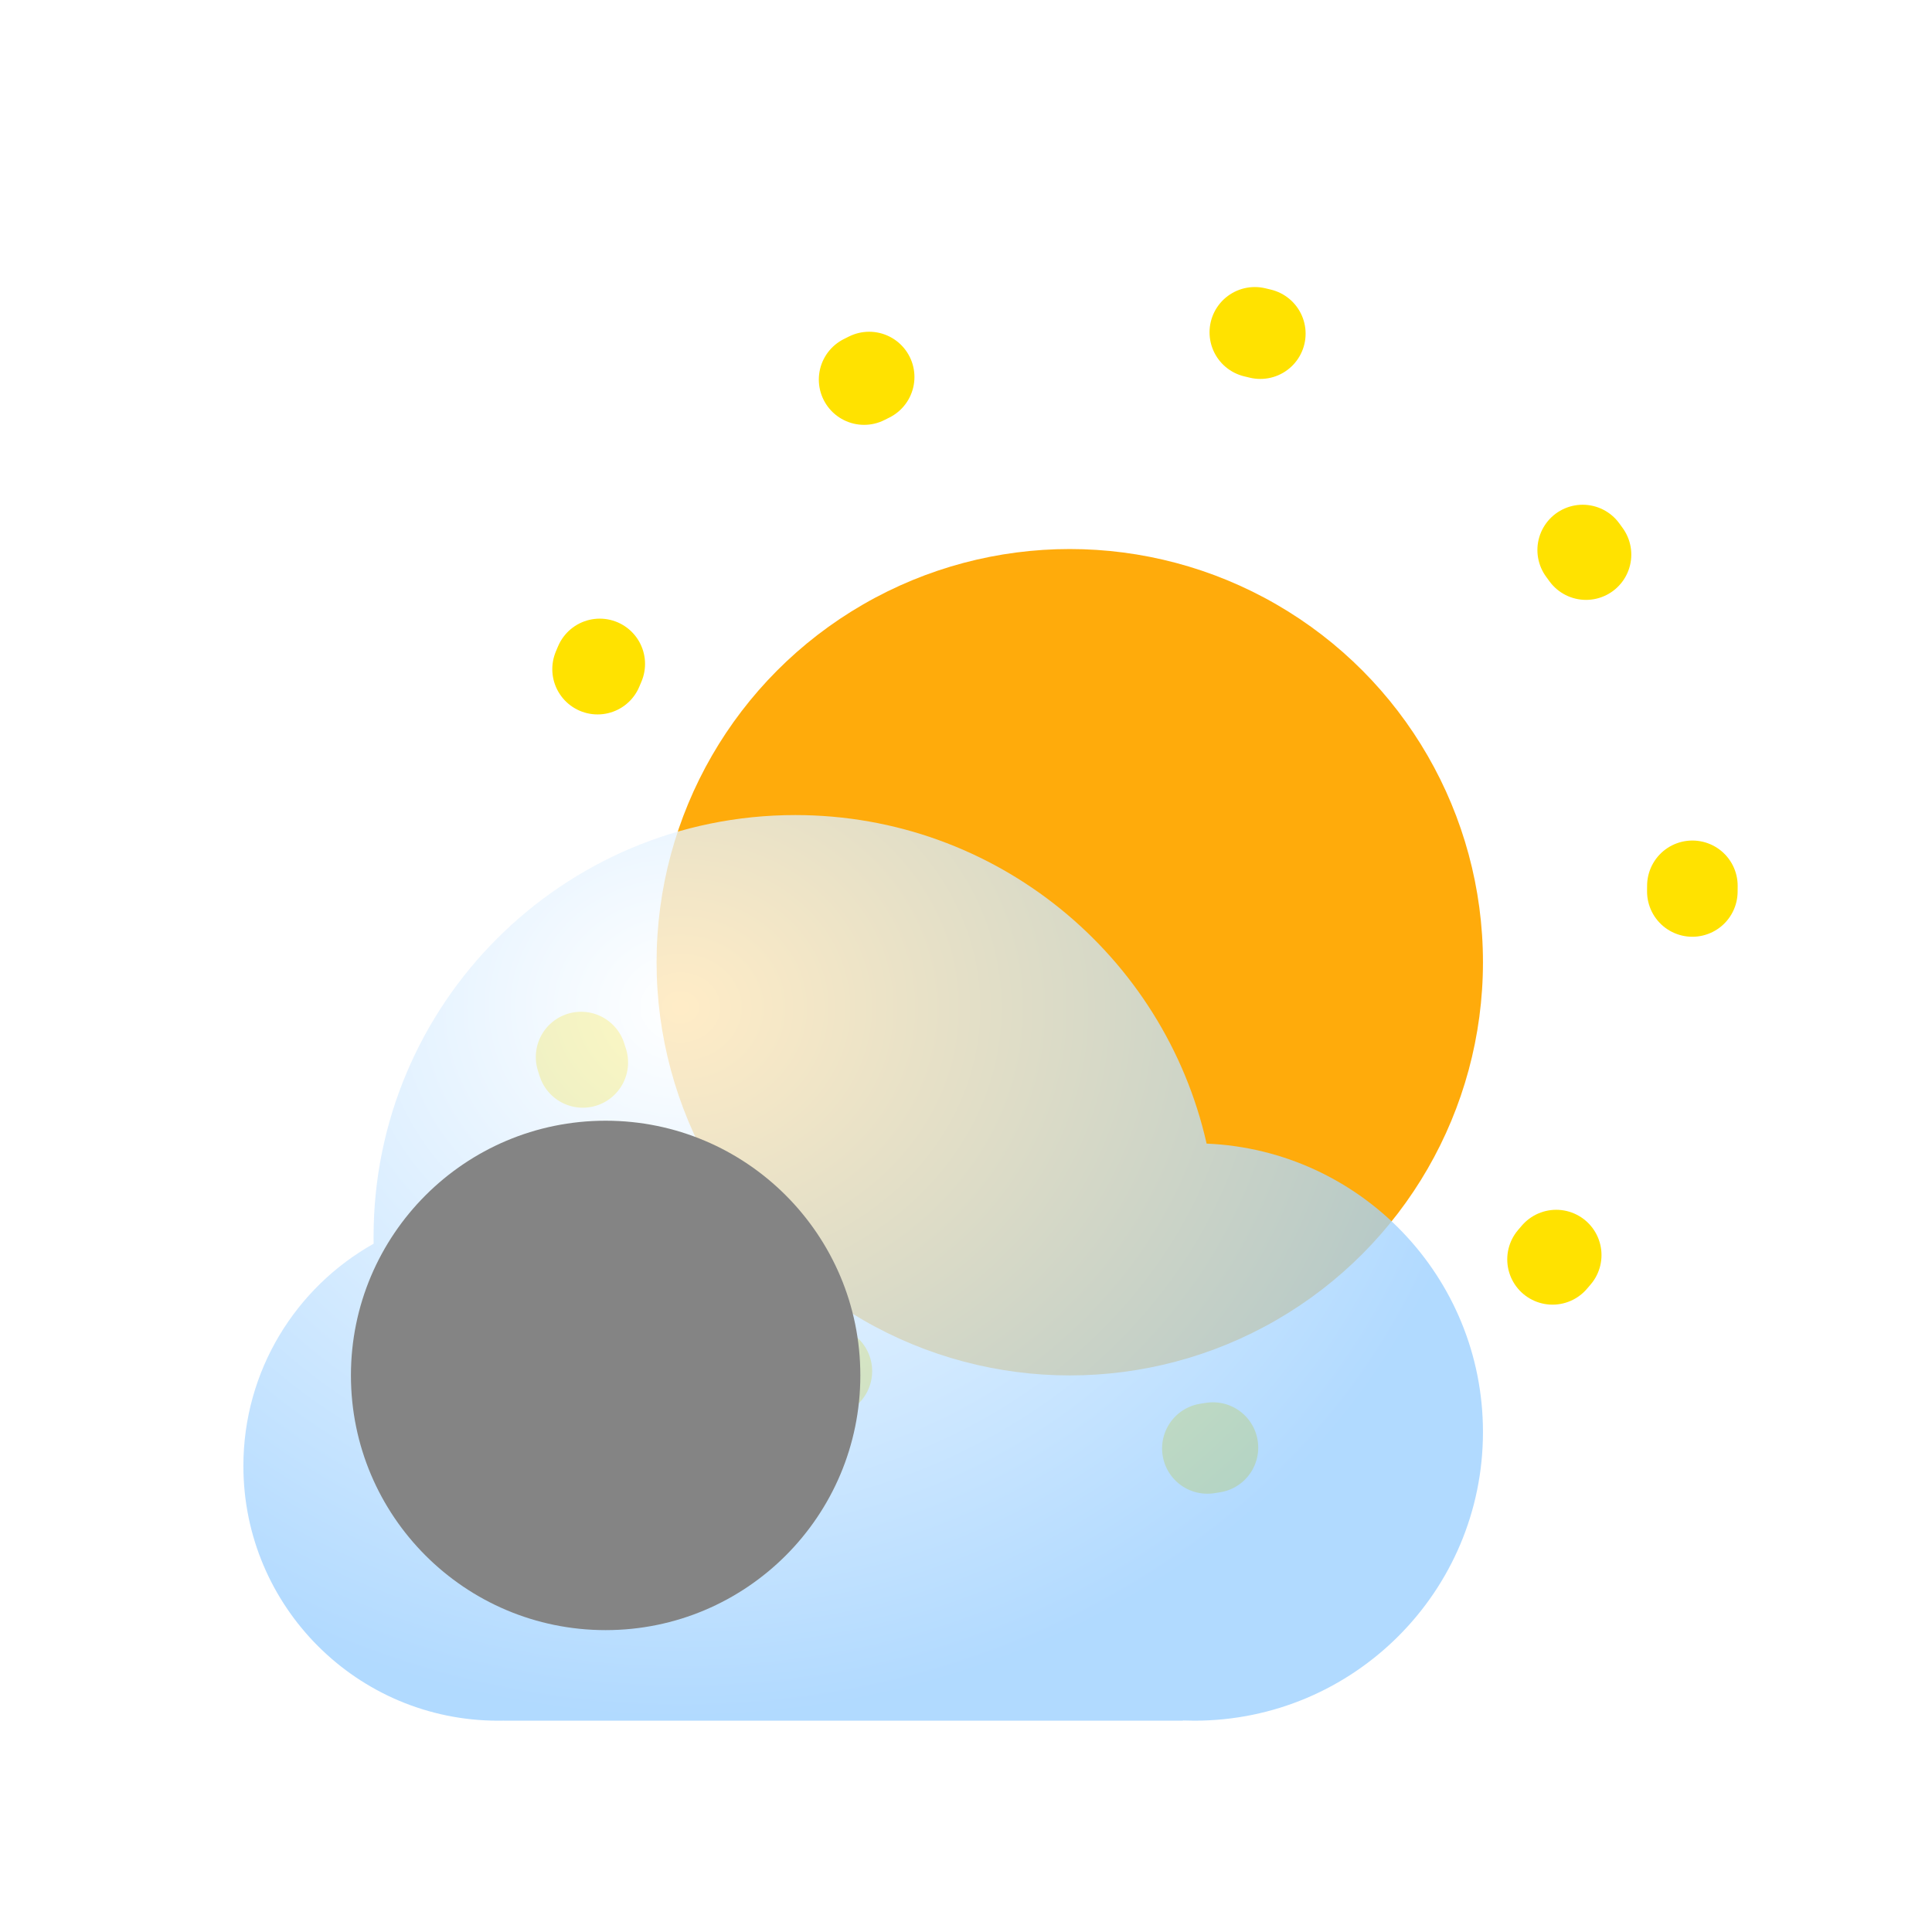 <svg width="50" height="50" viewBox="0 0 512 512" fill="none" xmlns="http://www.w3.org/2000/svg">
<g filter="url(#filter0_i_611_6065)">
<circle cx="298.5" cy="235.5" r="109.5" fill="#FFAB0B"/>
</g>
<circle cx="297.75" cy="234.75" r="150.75" stroke="#FFE200" stroke-width="24" stroke-linecap="round" stroke-dasharray="1.5 105"/>
<g filter="url(#filter1_bdi_611_6065)">
<path fill-rule="evenodd" clip-rule="evenodd" d="M132 428.984C131.501 428.995 131.001 429 130.5 429C93.221 429 63 398.779 63 361.5C63 336.201 76.918 314.153 97.515 302.594C97.505 301.981 97.5 301.366 97.5 300.75C97.5 239.032 147.532 189 209.25 189C262.487 189 307.029 226.226 318.265 276.068C359 277.779 391.5 311.344 391.5 352.5C391.5 394.75 357.25 429 315 429C313.995 429 312.995 428.981 312 428.942V429H132V428.984Z" fill="url(#paint0_radial_611_6065)" fill-opacity="0.77"/>
</g>
<g style="mix-blend-mode:soft-light" filter="url(#filter2_di_611_6065)">
<circle cx="130.5" cy="361.5" r="67.5" fill="#848484"/>
</g>
<defs>
<filter id="filter0_i_611_6065" x="174" y="126" width="234" height="238.5" filterUnits="userSpaceOnUse" color-interpolation-filters="sRGB">
<feFlood flood-opacity="0" result="BackgroundImageFix"/>
<feBlend mode="normal" in="SourceGraphic" in2="BackgroundImageFix" result="shape"/>
<feColorMatrix in="SourceAlpha" type="matrix" values="0 0 0 0 0 0 0 0 0 0 0 0 0 0 0 0 0 0 127 0" result="hardAlpha"/>
<feOffset dx="-15" dy="19.5"/>
<feGaussianBlur stdDeviation="18"/>
<feComposite in2="hardAlpha" operator="arithmetic" k2="-1" k3="1"/>
<feColorMatrix type="matrix" values="0 0 0 0 1 0 0 0 0 0.886 0 0 0 0 0 0 0 0 0.9 0"/>
<feBlend mode="normal" in2="shape" result="effect1_innerShadow_611_6065"/>
</filter>
<filter id="filter1_bdi_611_6065" x="15" y="165" width="424.5" height="336" filterUnits="userSpaceOnUse" color-interpolation-filters="sRGB">
<feFlood flood-opacity="0" result="BackgroundImageFix"/>
<feGaussianBlur in="BackgroundImageFix" stdDeviation="12"/>
<feComposite in2="SourceAlpha" operator="in" result="effect1_backgroundBlur_611_6065"/>
<feColorMatrix in="SourceAlpha" type="matrix" values="0 0 0 0 0 0 0 0 0 0 0 0 0 0 0 0 0 0 127 0" result="hardAlpha"/>
<feOffset dy="24"/>
<feGaussianBlur stdDeviation="24"/>
<feColorMatrix type="matrix" values="0 0 0 0 0 0 0 0 0 0.202 0 0 0 0 0.388 0 0 0 0.2 0"/>
<feBlend mode="normal" in2="effect1_backgroundBlur_611_6065" result="effect2_dropShadow_611_6065"/>
<feBlend mode="normal" in="SourceGraphic" in2="effect2_dropShadow_611_6065" result="shape"/>
<feColorMatrix in="SourceAlpha" type="matrix" values="0 0 0 0 0 0 0 0 0 0 0 0 0 0 0 0 0 0 127 0" result="hardAlpha"/>
<feOffset dx="1.5" dy="3"/>
<feGaussianBlur stdDeviation="10.5"/>
<feComposite in2="hardAlpha" operator="arithmetic" k2="-1" k3="1"/>
<feColorMatrix type="matrix" values="0 0 0 0 1 0 0 0 0 1 0 0 0 0 1 0 0 0 1 0"/>
<feBlend mode="normal" in2="shape" result="effect3_innerShadow_611_6065"/>
</filter>
<filter id="filter2_di_611_6065" x="51" y="270" width="180" height="177" filterUnits="userSpaceOnUse" color-interpolation-filters="sRGB">
<feFlood flood-opacity="0" result="BackgroundImageFix"/>
<feColorMatrix in="SourceAlpha" type="matrix" values="0 0 0 0 0 0 0 0 0 0 0 0 0 0 0 0 0 0 127 0" result="hardAlpha"/>
<feOffset dx="-3" dy="-15"/>
<feGaussianBlur stdDeviation="4.5"/>
<feColorMatrix type="matrix" values="0 0 0 0 0 0 0 0 0 0 0 0 0 0 0 0 0 0 0.22 0"/>
<feBlend mode="normal" in2="BackgroundImageFix" result="effect1_dropShadow_611_6065"/>
<feBlend mode="normal" in="SourceGraphic" in2="effect1_dropShadow_611_6065" result="shape"/>
<feColorMatrix in="SourceAlpha" type="matrix" values="0 0 0 0 0 0 0 0 0 0 0 0 0 0 0 0 0 0 127 0" result="hardAlpha"/>
<feOffset dx="33" dy="18"/>
<feGaussianBlur stdDeviation="16.5"/>
<feComposite in2="hardAlpha" operator="arithmetic" k2="-1" k3="1"/>
<feColorMatrix type="matrix" values="0 0 0 0 1 0 0 0 0 1 0 0 0 0 1 0 0 0 0.74 0"/>
<feBlend mode="normal" in2="shape" result="effect2_innerShadow_611_6065"/>
</filter>
<radialGradient id="paint0_radial_611_6065" cx="0" cy="0" r="1" gradientUnits="userSpaceOnUse" gradientTransform="translate(178.747 240.172) rotate(90.669) scale(188.743 215.381)">
<stop stop-color="white"/>
<stop offset="1" stop-color="#99CEFF"/>
</radialGradient>
</defs>
</svg>
